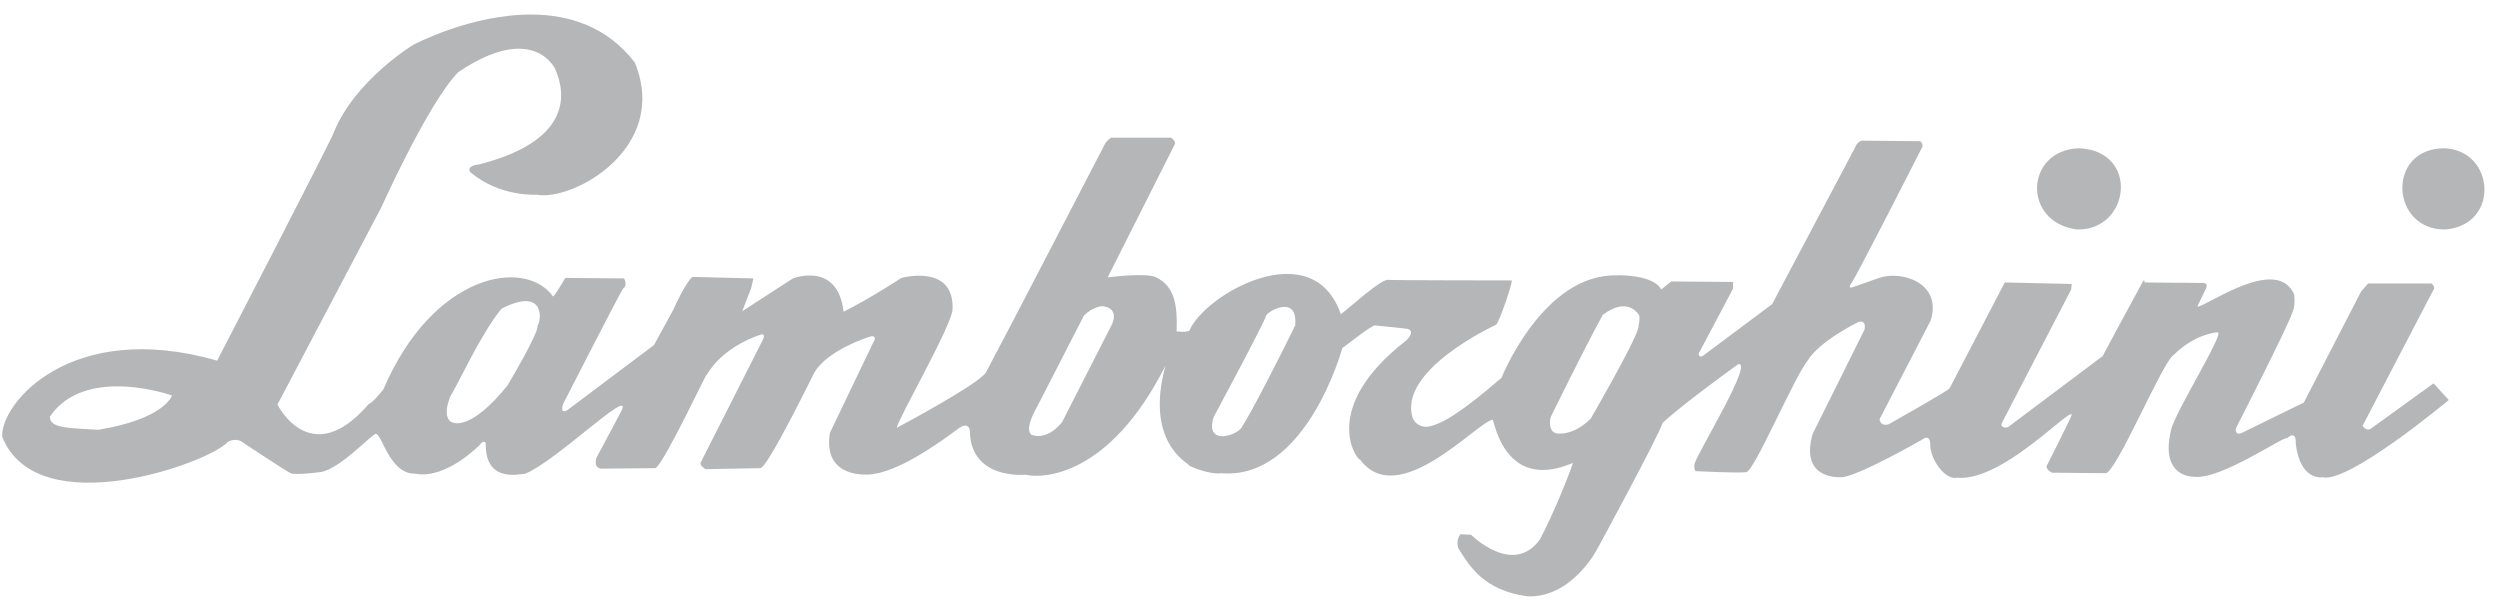 <svg width="245" height="60" viewBox="0 0 245 60" fill="none" xmlns="http://www.w3.org/2000/svg">
<path d="M52.174 1.424C46.171 1.371 40.502 4.391 40.502 4.391C40.502 4.391 34.79 7.835 32.703 12.995C32.595 13.496 21.279 35.345 21.279 35.345C6.935 31.216 0 39.583 0.219 42.812C3.684 51.467 20.63 45.31 22.322 43.306C23.259 42.806 23.862 43.405 23.862 43.405C23.862 43.405 28.012 46.156 28.481 46.373C28.95 46.589 31.313 46.274 31.313 46.274C33.15 46.135 36.429 42.55 36.826 42.515C37.439 42.517 38.178 46.487 40.7 46.422C43.727 47.004 47.009 43.603 47.009 43.603C47.441 42.995 47.605 43.455 47.605 43.455C47.535 47.185 50.578 46.527 51.479 46.422C54.469 45.21 61.794 38.026 60.966 40.142C60.678 40.715 58.433 44.889 58.433 44.889C58.181 46.001 58.979 45.927 58.979 45.927L64.244 45.878C65.144 45.342 69.751 35.467 69.211 36.829C70.871 33.838 74.626 32.774 74.626 32.774C74.986 32.667 74.824 33.17 74.824 33.17L68.665 45.334C68.558 45.656 69.161 45.977 69.161 45.977L74.526 45.878C75.247 45.809 79.741 36.631 79.741 36.631C80.965 34.302 85.305 32.972 85.305 32.972C86.097 32.83 85.553 33.615 85.553 33.615L81.331 42.417C80.689 46.413 84.062 46.647 85.503 46.471C86.945 46.26 89.288 45.452 93.897 42.021C94.835 41.307 95.04 42.025 95.04 42.169C95.08 47.084 100.504 46.521 100.504 46.521C102.125 46.92 108.708 46.765 114.213 35.84C112.2 43.259 116.304 45.28 116.448 45.532C116.593 45.783 118.799 46.55 119.627 46.373C128.023 47.113 131.548 34.109 131.548 34.109C133.437 32.698 133.917 32.293 134.677 31.884C136.552 32.068 137.055 32.12 137.956 32.23C138.676 32.484 138.023 33.153 137.806 33.367C129.235 40.016 132.998 45.144 133.287 45.037C137.037 50.105 144.823 41.271 146.3 41.131C148.179 48.598 153.896 45.347 154.148 45.383C153.645 46.853 152.179 50.486 150.92 52.85C148.292 56.538 144.164 52.405 144.164 52.405L143.121 52.356C142.617 53 142.923 53.74 142.923 53.74C144.004 55.465 145.39 57.852 149.678 58.438C154.002 58.629 156.483 53.889 156.483 53.889C156.483 53.889 162.544 42.754 162.94 41.427C164.776 39.782 167.964 37.407 170.341 35.692C171.89 35.373 166.465 44.179 166.069 45.433C165.962 46.151 166.218 46.175 166.218 46.175C166.218 46.175 170.343 46.379 171.136 46.274C171.928 46.168 175.778 37.064 177.146 35.346C178.334 33.376 182.162 31.538 182.162 31.538C182.991 31.361 182.709 32.329 182.709 32.329L177.643 42.516C176.42 46.78 179.861 46.802 180.474 46.768C182.131 46.664 188.322 43.109 188.322 43.109C189.186 42.465 189.166 43.505 189.166 43.505C189.095 44.868 190.574 47.101 191.798 46.817C196.195 47.224 202.844 39.954 203.024 40.636C203.061 40.78 200.54 45.73 200.54 45.73C200.649 46.124 201.087 46.323 201.087 46.323C201.087 46.323 205.344 46.37 206.352 46.373C207.361 46.375 211.95 35.458 212.958 34.851C215.011 32.74 217.257 32.54 217.329 32.576C218.086 32.543 213.047 40.556 212.76 42.169C211.646 46.794 214.945 46.718 214.945 46.718C217.576 47.121 224.026 42.566 224.134 42.96C224.89 42.21 224.979 43.109 224.979 43.109V43.455C225.414 47.187 227.611 46.768 227.611 46.768C230.134 47.421 239.979 39.202 239.979 39.202L238.489 37.571L232.33 42.021C231.826 42.271 231.535 41.724 231.535 41.724L238.44 28.472C238.763 28.151 238.29 27.78 238.29 27.78H232.082C231.65 28.244 231.386 28.571 231.386 28.571L225.774 39.45L219.615 42.466C218.966 42.643 219.118 41.972 219.118 41.972C219.118 41.972 224.249 31.947 224.681 30.549C224.969 29.904 224.83 28.868 224.83 28.868C223.133 24.953 216.28 30.021 215.343 30.055C215.306 30.09 216.187 28.274 216.187 28.274C216.439 27.737 215.939 27.73 215.939 27.73L210.177 27.681C210.177 27.681 210.194 27.273 209.978 27.632C209.762 27.99 206.055 34.901 206.055 34.901L196.766 41.873C195.973 42.015 196.17 41.477 196.17 41.477L202.975 28.373L203.025 27.829L196.468 27.681L191.054 38.065C190.766 38.387 185.094 41.576 185.094 41.576C184.229 41.825 184.199 41.081 184.199 41.081L189.216 31.39C190.352 27.609 186.203 26.497 184.15 27.236C182.761 27.734 181.467 28.176 181.467 28.176C181.467 28.176 181.057 28.282 181.418 27.78C182.029 26.921 188.372 14.429 188.372 14.429C188.516 14.07 188.173 13.835 188.173 13.835L182.411 13.786C181.943 13.999 181.865 14.33 181.865 14.33L173.669 29.807L166.914 34.851C166.481 35.137 166.467 34.653 166.467 34.653L169.844 28.274V27.631L163.784 27.582L162.791 28.373C162.105 26.936 158.628 26.953 158.519 26.988C151.24 26.752 147.145 37.026 147.145 37.026C143.095 40.522 141.223 41.609 139.893 41.823C138.786 41.885 138.452 40.982 138.452 40.982C136.91 36.279 146.598 31.834 146.598 31.834C146.923 31.655 148.319 27.483 148.138 27.483C147.958 27.483 136.226 27.469 136.118 27.433C135.469 27.181 132.335 30.117 131.399 30.796C128.655 22.789 118.023 28.845 116.548 32.428C115.914 32.596 115.63 32.478 115.306 32.477C115.412 29.752 115.049 28.052 113.319 27.186C112.382 26.681 108.551 27.186 108.551 27.186L115.057 14.28C115.381 13.886 114.759 13.489 114.759 13.489H108.898C108.646 13.632 108.352 13.983 108.352 13.983C108.352 13.983 97.277 35.337 96.629 36.483C95.982 37.629 87.887 41.922 87.887 41.922C87.959 41.133 93.172 32.109 93.351 30.351C93.564 25.796 88.335 27.236 88.335 27.236C88.335 27.236 85.373 29.193 82.672 30.549C82.092 25.561 77.705 27.285 77.705 27.285L72.738 30.5L73.632 28.176L73.831 27.285L67.87 27.137C67.186 27.637 65.983 30.351 65.983 30.351L64.095 33.812L55.602 40.191C54.773 40.655 55.204 39.549 55.204 39.549C55.204 39.549 60.939 28.352 61.065 28.274C61.533 27.988 61.165 27.286 61.165 27.286L55.403 27.236C55.403 27.236 54.427 28.886 54.211 29.066C51.469 25.219 42.423 26.78 37.571 38.164C36.951 38.925 36.471 39.458 36.131 39.598C30.442 46.218 27.19 39.648 27.19 39.648L37.373 20.313C37.373 20.313 42.005 9.995 44.922 7.061C52.306 2.096 54.41 6.764 54.41 6.764C55.047 8.236 56.993 13.548 46.959 16.11C45.643 16.24 46.065 16.852 46.065 16.852C48.985 19.335 52.572 19.077 52.572 19.077C56.103 19.768 65.673 14.525 62.208 6.122C59.503 2.603 55.776 1.456 52.174 1.424ZM203.72 14.528C198.459 14.728 198.151 21.757 203.521 22.489C208.745 22.647 209.738 14.76 203.72 14.528V14.528ZM239.532 14.528C233.839 14.548 234.263 22.546 239.631 22.489C245 22.074 244.541 14.721 239.532 14.528V14.528ZM51.578 29.51C53.262 29.549 52.968 31.557 52.671 31.933C52.852 32.543 49.74 37.768 49.74 37.768C46.141 42.242 44.426 41.427 44.426 41.427C44.426 41.427 43.192 41.257 44.128 38.856C45.135 37.173 47.092 32.793 49.144 30.252C50.225 29.699 51.017 29.497 51.578 29.51ZM108.054 30.005C109.82 30.225 108.948 31.834 108.948 31.834L104.08 41.378C102.532 43.275 101.1 42.614 101.1 42.614C100.307 42.037 101.646 39.845 101.646 39.845L106.216 30.944C107.116 30.014 108.054 30.005 108.054 30.005ZM158.718 30.054C160.096 29.811 160.655 30.944 160.655 30.944C160.655 30.944 160.735 31.127 160.556 32.131C160.161 33.673 155.887 41.032 155.887 41.032C154.087 42.82 152.509 42.466 152.509 42.466C151.608 42.212 151.963 40.883 151.963 40.883C151.963 40.883 155.424 33.818 157.079 30.845C157.727 30.372 158.258 30.135 158.718 30.054ZM125.587 30.104C126.349 29.976 127.072 30.288 126.929 31.884C126.03 33.782 122.483 40.757 121.763 41.724C121.619 42.549 117.997 43.894 118.932 40.883C118.932 40.883 124.012 31.424 124.048 30.994C124.066 30.778 124.826 30.231 125.587 30.104ZM11.196 37.868C14.166 37.797 16.858 38.757 16.858 38.757C16.858 38.757 16.164 41.062 9.606 42.12C6.508 41.933 4.889 41.946 4.888 40.834C6.399 38.595 8.886 37.923 11.196 37.868Z" fill="#B4B6B7"/>
</svg>
